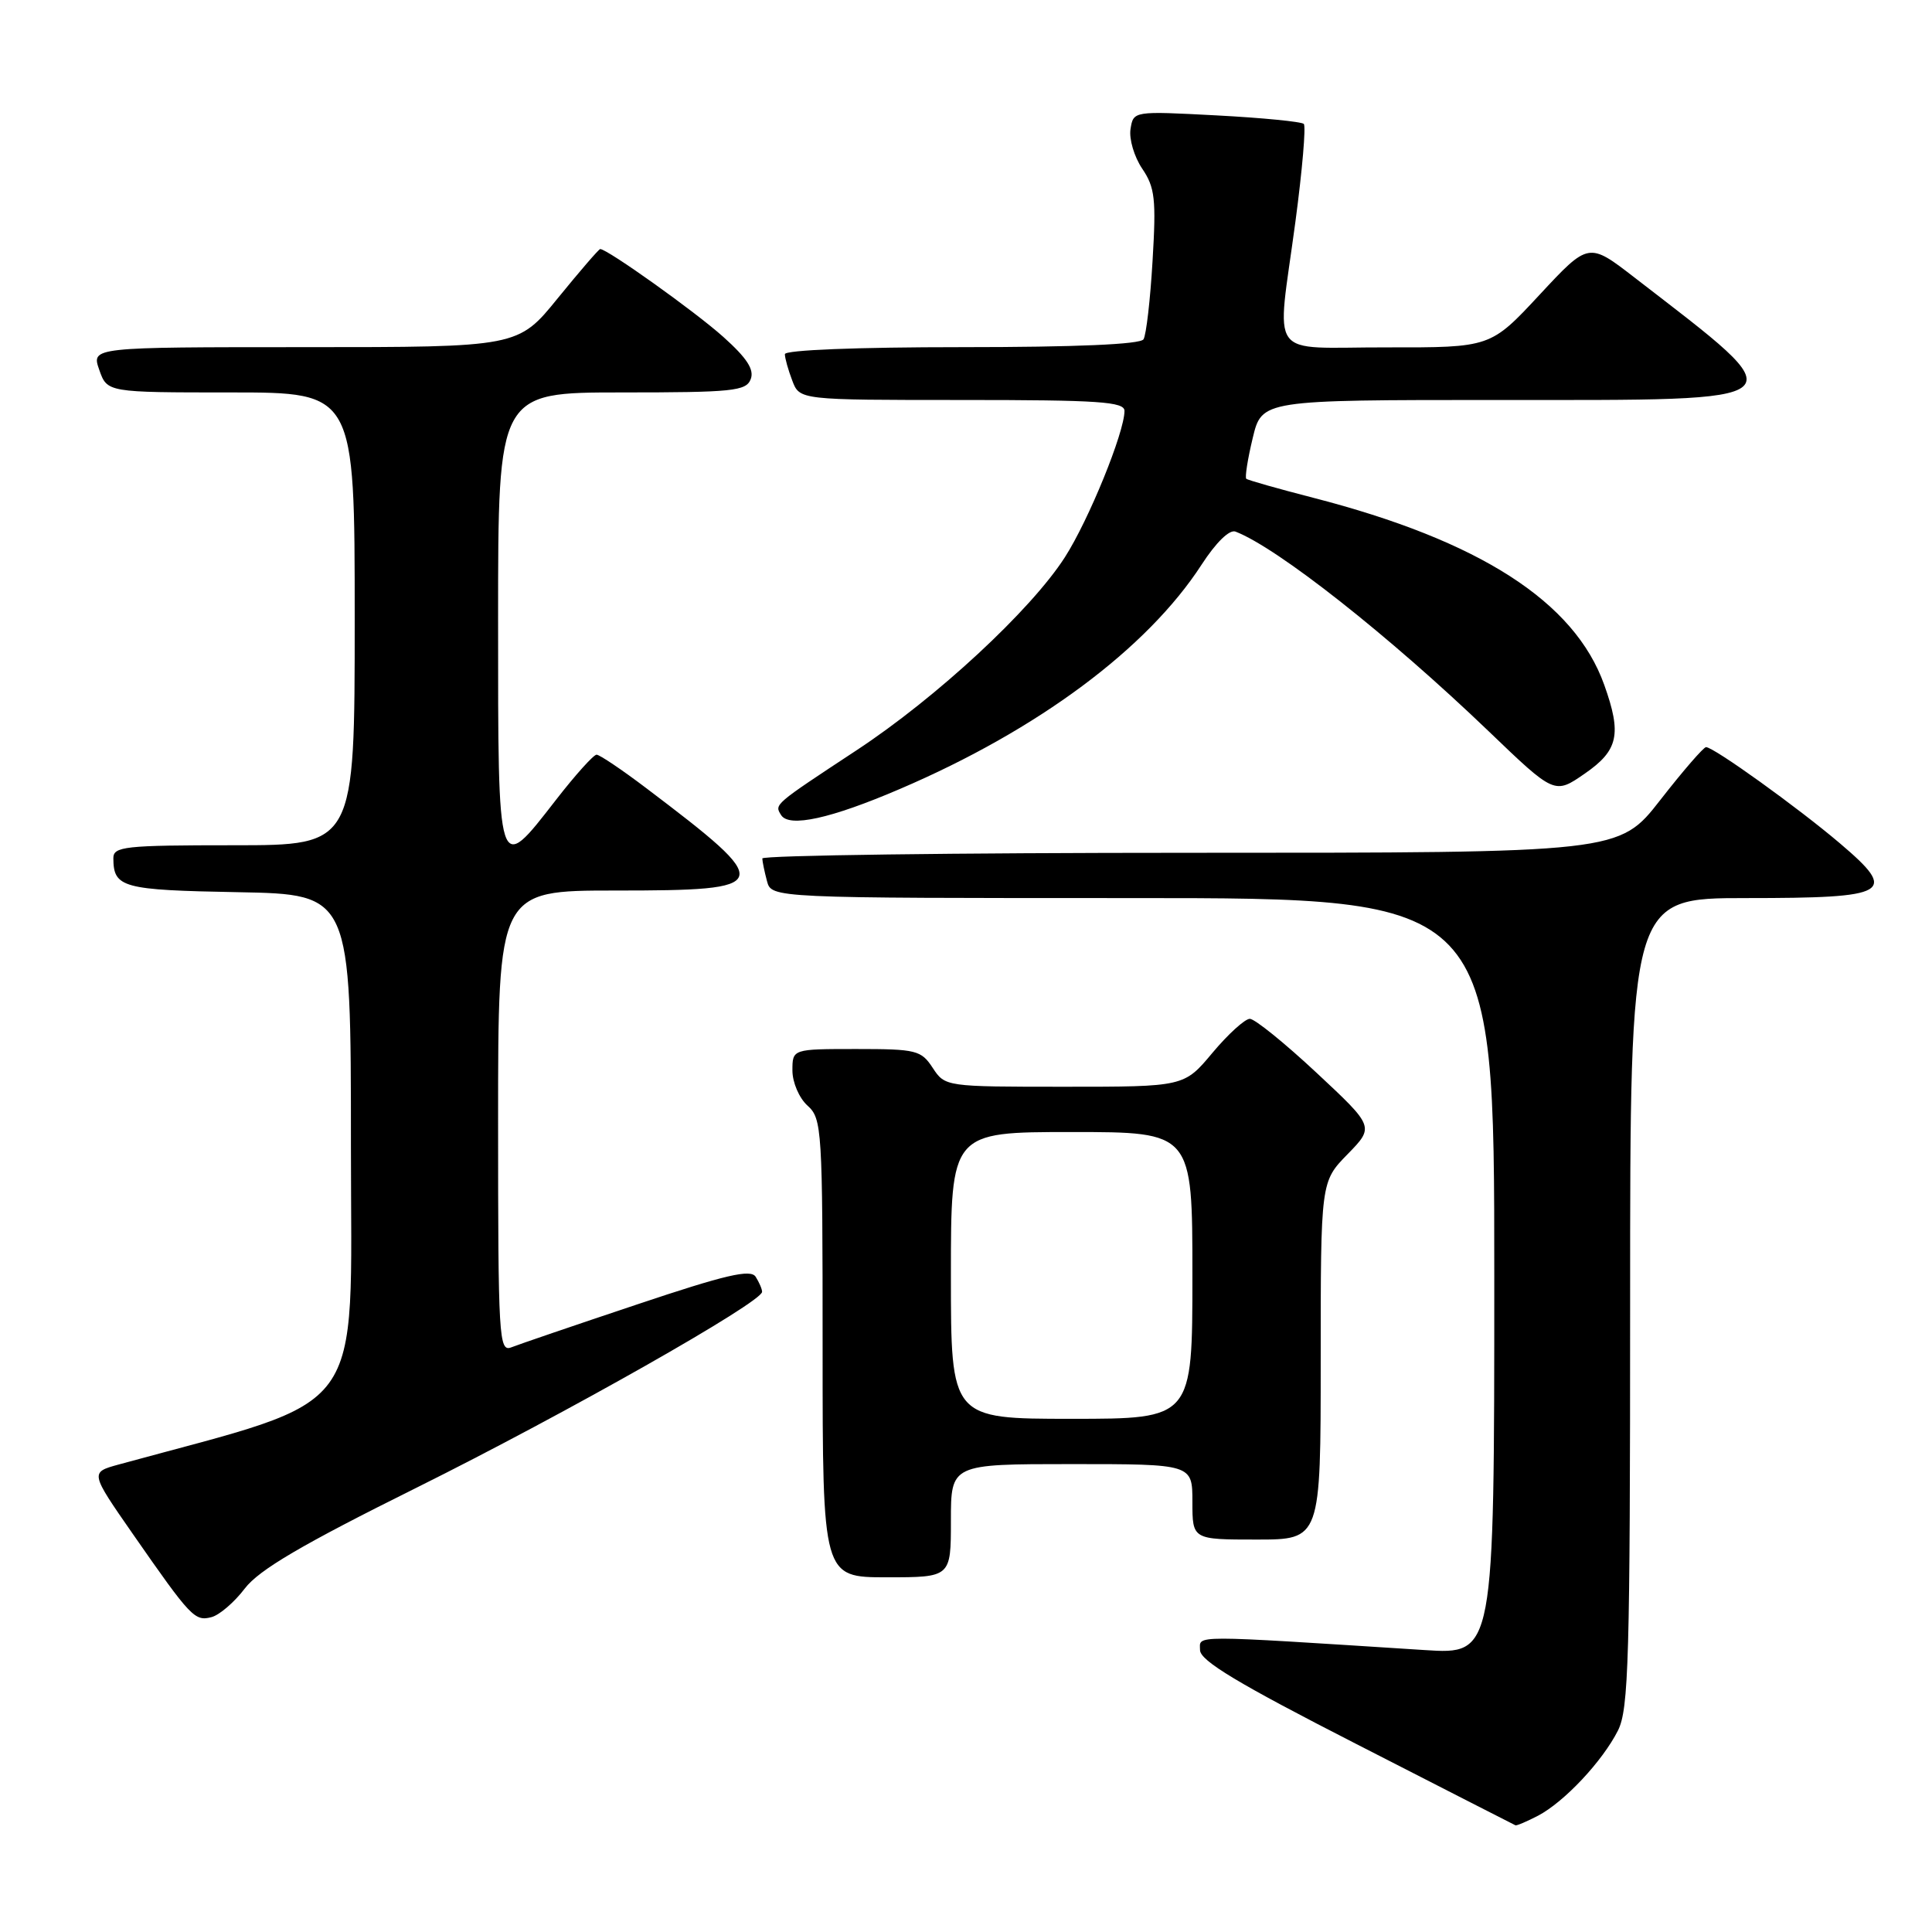 <?xml version="1.0" encoding="UTF-8" standalone="no"?>
<!DOCTYPE svg PUBLIC "-//W3C//DTD SVG 1.1//EN" "http://www.w3.org/Graphics/SVG/1.1/DTD/svg11.dtd" >
<svg xmlns="http://www.w3.org/2000/svg" xmlns:xlink="http://www.w3.org/1999/xlink" version="1.1" viewBox="0 0 256 256">
 <g >
 <path fill="currentColor"
d=" M 203.80 240.59 C 207.28 238.76 212.33 233.38 214.39 229.30 C 215.81 226.48 216.00 219.81 216.00 172.55 C 216.00 119.00 216.00 119.00 231.38 119.00 C 250.47 119.00 251.58 118.35 243.78 111.73 C 238.19 106.98 227.08 99.00 226.06 99.00 C 225.73 99.00 223.00 102.15 220.00 106.00 C 214.54 113.00 214.54 113.00 157.77 113.00 C 126.55 113.00 101.01 113.34 101.01 113.75 C 101.02 114.16 101.30 115.51 101.63 116.75 C 102.23 119.00 102.23 119.00 150.12 119.00 C 198.00 119.00 198.00 119.00 198.00 169.12 C 198.00 219.24 198.00 219.24 188.75 218.64 C 157.31 216.63 159.00 216.63 159.01 218.64 C 159.01 220.05 164.05 223.08 179.76 231.11 C 191.17 236.95 200.63 241.79 200.80 241.86 C 200.96 241.94 202.31 241.36 203.80 240.59 Z  M 32.44 210.48 C 34.34 208.00 39.97 204.69 55.23 197.11 C 74.96 187.30 101.02 172.53 100.98 171.17 C 100.98 170.80 100.59 169.91 100.13 169.18 C 99.47 168.14 96.18 168.90 84.40 172.85 C 76.20 175.59 68.71 178.15 67.75 178.53 C 66.11 179.17 66.00 177.35 66.00 148.61 C 66.00 118.00 66.00 118.00 81.53 118.00 C 102.65 118.00 102.81 117.44 85.64 104.44 C 82.42 102.00 79.45 100.00 79.05 100.00 C 78.65 100.00 76.22 102.70 73.66 106.00 C 65.89 116.00 66.00 116.33 66.00 82.00 C 66.00 52.00 66.00 52.00 82.39 52.00 C 97.08 52.00 98.86 51.82 99.47 50.25 C 99.97 48.98 98.98 47.45 95.83 44.63 C 92.09 41.28 80.48 33.00 79.53 33.00 C 79.35 33.00 76.83 35.93 73.92 39.50 C 68.65 46.00 68.65 46.00 40.38 46.00 C 12.10 46.00 12.10 46.00 13.15 49.00 C 14.20 52.00 14.20 52.00 30.60 52.00 C 47.00 52.00 47.00 52.00 47.00 82.00 C 47.00 112.00 47.00 112.00 31.00 112.00 C 16.42 112.00 15.00 112.16 15.02 113.75 C 15.05 117.62 16.21 117.94 31.54 118.22 C 46.50 118.50 46.50 118.50 46.50 151.90 C 46.50 188.43 49.04 184.94 15.71 194.06 C 11.93 195.10 11.93 195.10 17.63 203.30 C 25.28 214.30 25.81 214.86 28.02 214.28 C 29.07 214.01 31.06 212.30 32.44 210.48 Z  M 126.00 201.50 C 126.00 194.00 126.00 194.00 142.00 194.00 C 158.00 194.00 158.00 194.00 158.00 199.00 C 158.00 204.00 158.00 204.00 166.50 204.00 C 175.00 204.00 175.00 204.00 175.00 180.29 C 175.00 156.58 175.00 156.58 178.56 152.94 C 182.11 149.30 182.11 149.30 174.45 142.15 C 170.24 138.22 166.26 135.00 165.61 135.00 C 164.96 135.00 162.73 137.03 160.66 139.50 C 156.90 144.00 156.90 144.00 141.07 144.00 C 125.28 144.00 125.23 143.99 123.59 141.50 C 122.06 139.16 121.42 139.00 113.48 139.00 C 105.00 139.00 105.00 139.00 105.00 141.85 C 105.00 143.42 105.89 145.50 107.00 146.50 C 108.92 148.23 109.00 149.58 109.00 178.65 C 109.00 209.00 109.00 209.00 117.50 209.00 C 126.00 209.00 126.00 209.00 126.00 201.50 Z  M 119.27 104.53 C 137.53 96.71 152.01 85.94 159.21 74.83 C 161.13 71.87 162.91 70.13 163.71 70.44 C 169.27 72.58 184.04 84.22 197.25 96.89 C 205.99 105.28 205.99 105.28 210.00 102.50 C 214.44 99.43 214.91 97.29 212.57 90.75 C 208.64 79.72 196.04 71.63 173.98 65.95 C 169.32 64.75 165.34 63.62 165.14 63.44 C 164.94 63.26 165.32 60.83 165.99 58.05 C 167.20 53.00 167.20 53.00 198.48 53.00 C 239.14 53.00 238.42 53.64 216.60 36.79 C 210.50 32.07 210.50 32.07 204.00 39.06 C 197.50 46.05 197.50 46.05 183.75 46.03 C 167.68 46.00 169.16 48.04 171.65 29.37 C 172.56 22.55 173.06 16.73 172.76 16.42 C 172.45 16.12 167.25 15.61 161.19 15.29 C 150.18 14.71 150.18 14.71 149.80 17.10 C 149.59 18.42 150.29 20.78 151.35 22.35 C 153.04 24.84 153.21 26.39 152.72 34.56 C 152.42 39.71 151.88 44.39 151.52 44.96 C 151.11 45.63 142.56 46.00 127.44 46.00 C 113.57 46.00 104.00 46.38 104.00 46.93 C 104.00 47.45 104.44 49.02 104.98 50.43 C 105.95 53.00 105.95 53.00 127.48 53.00 C 145.64 53.00 149.00 53.23 149.00 54.45 C 149.00 57.28 144.26 68.92 141.10 73.84 C 136.61 80.84 124.10 92.44 113.49 99.42 C 102.46 106.69 102.61 106.56 103.50 108.00 C 104.55 109.69 110.08 108.48 119.27 104.53 Z  M 126.00 169.00 C 126.00 150.00 126.00 150.00 142.00 150.00 C 158.00 150.00 158.00 150.00 158.00 169.00 C 158.00 188.00 158.00 188.00 142.00 188.00 C 126.00 188.00 126.00 188.00 126.00 169.00 Z "/>
</g>
</svg>